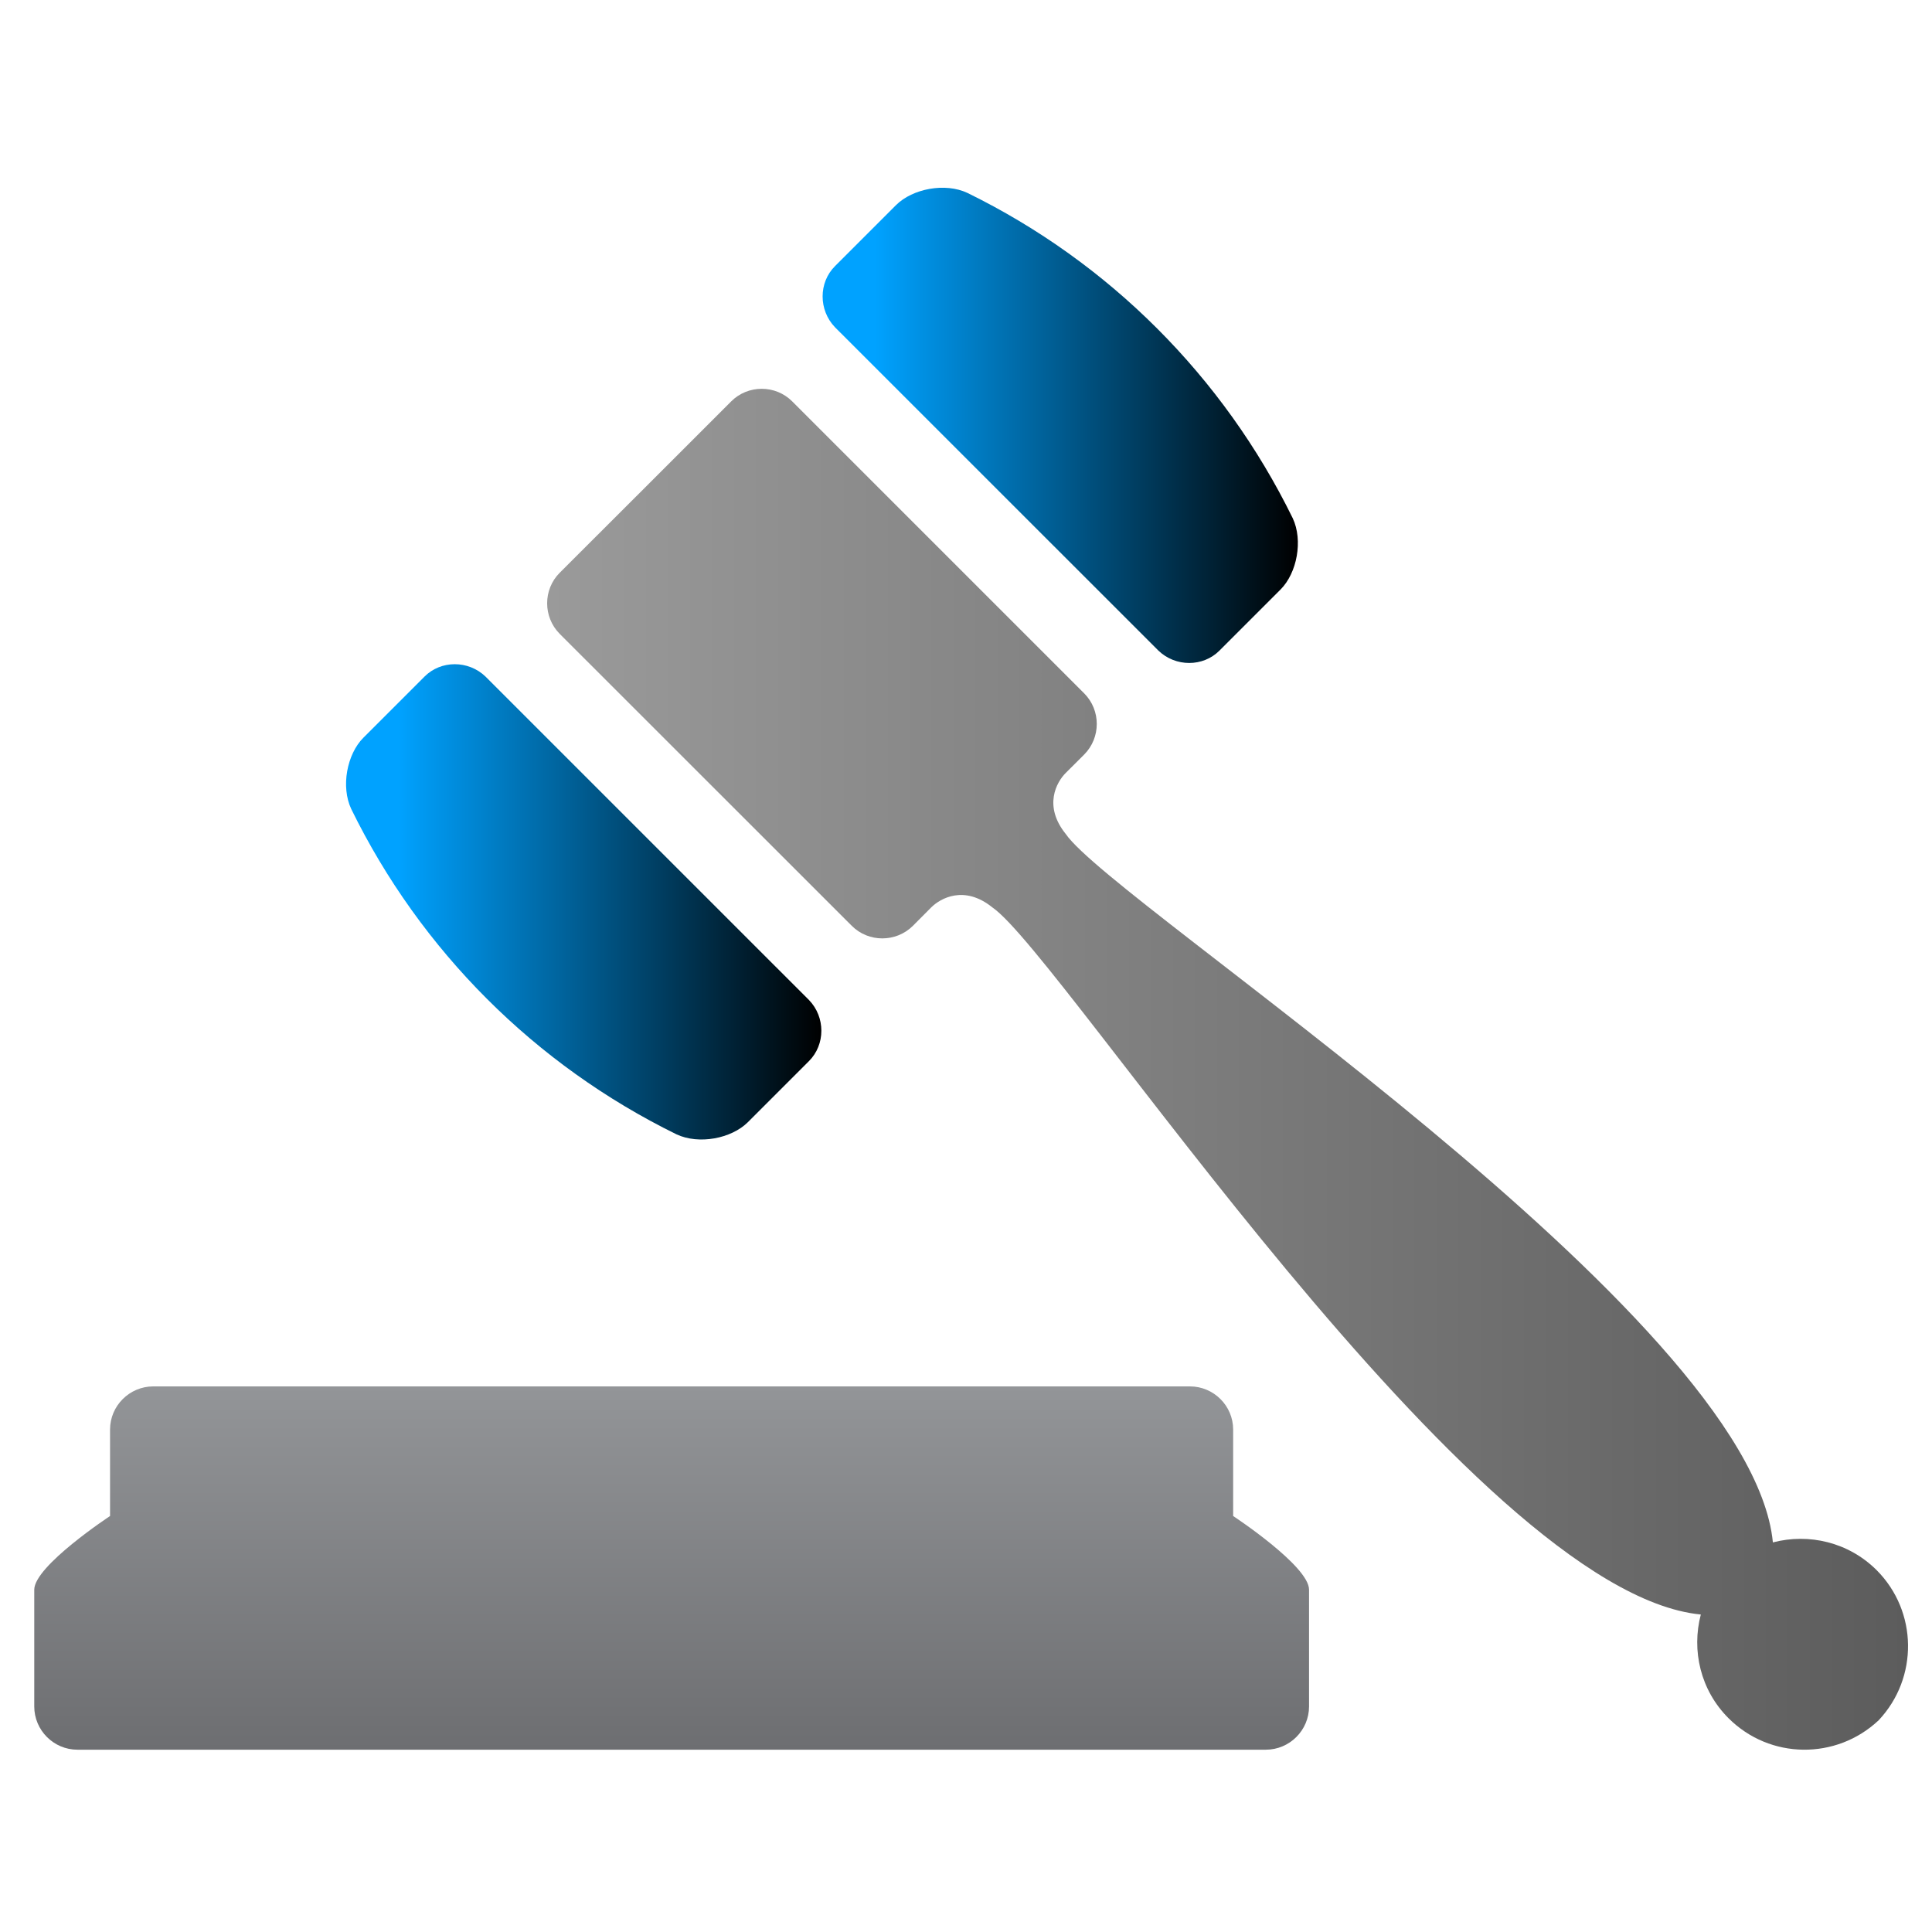 <?xml version="1.0" encoding="utf-8"?>
<!-- Generator: Adobe Illustrator 15.0.0, SVG Export Plug-In . SVG Version: 6.00 Build 0)  -->
<!DOCTYPE svg PUBLIC "-//W3C//DTD SVG 1.1//EN" "http://www.w3.org/Graphics/SVG/1.1/DTD/svg11.dtd">
<svg version="1.1" id="Layer_1" xmlns="http://www.w3.org/2000/svg" xmlns:xlink="http://www.w3.org/1999/xlink" x="0px" y="0px"
	 width="100px" height="100px" viewBox="0 0 100 100" enable-background="new 0 0 100 100" xml:space="preserve">
<g>
	<g>
		
			<linearGradient id="SVGID_1_" gradientUnits="userSpaceOnUse" x1="-2509.68" y1="3375.656" x2="-2439.24" y2="3375.656" gradientTransform="matrix(1 0 0 -1 2538 3431)">
			<stop  offset="0" style="stop-color:#9A9A9A"/>
			<stop  offset="1" style="stop-color:#5C5C5C"/>
		</linearGradient>
		<path fill="url(#SVGID_1_)" d="M37.845,20.777l-4.435,4.435l-4.438,4.432c-0.869,0.869-0.869,2.293,0,3.166l15.116,15.11
			c0.868,0.869,2.292,0.867,3.164,0l0.949-0.954c0.478-0.475,1.715-1.169,3.165,0.002c3.641,2.49,24.84,35.457,36.668,36.599
			c-0.486,1.858-0.024,3.912,1.434,5.367c2.144,2.143,5.581,2.168,7.771,0.107c2.06-2.189,2.03-5.632-0.107-7.773
			c-1.458-1.451-3.51-1.918-5.368-1.434c-1.142-11.828-34.106-33.024-36.6-36.666c-1.171-1.45-0.479-2.688,0-3.162l0.953-0.951
			c0.869-0.874,0.869-2.296,0-3.167L41.006,20.777C40.137,19.906,38.713,19.908,37.845,20.777z"/>
		<g>
			<linearGradient id="SVGID_2_" gradientUnits="userSpaceOnUse" x1="42.578" y1="22.016" x2="67.179" y2="22.016">
				<stop  offset="0.11" style="stop-color:#00A2FF"/>
				<stop  offset="1" style="stop-color:#000000"/>
			</linearGradient>
			<path fill="url(#SVGID_2_)" d="M59.958,33.674c0.888,0.855,2.31,0.855,3.162,0c1.057-1.056,2.106-2.108,3.162-3.162
				c0.852-0.854,1.171-2.538,0.629-3.691c-3.588-7.323-9.515-13.25-16.836-16.835c-1.153-0.544-2.837-0.224-3.694,0.627
				c-1.054,1.056-2.108,2.108-3.162,3.162c-0.854,0.851-0.854,2.277,0.001,3.165C48.8,22.515,54.379,28.095,59.958,33.674z"/>
			<linearGradient id="SVGID_3_" gradientUnits="userSpaceOnUse" x1="17.912" y1="46.68" x2="42.514" y2="46.68">
				<stop  offset="0.11" style="stop-color:#00A2FF"/>
				<stop  offset="1" style="stop-color:#000000"/>
			</linearGradient>
			<path fill="url(#SVGID_3_)" d="M25.133,35.022c-0.888-0.857-2.312-0.857-3.162,0c-1.056,1.054-2.105,2.108-3.162,3.162
				c-0.854,0.854-1.173,2.54-0.628,3.692c3.587,7.323,9.515,13.249,16.835,16.837c1.155,0.542,2.837,0.223,3.694-0.629
				c1.054-1.054,2.108-2.107,3.162-3.162c0.854-0.854,0.857-2.277,0-3.162C36.293,46.182,30.712,40.601,25.133,35.022z"/>
		</g>
	</g>
	
		<linearGradient id="SVGID_4_" gradientUnits="userSpaceOnUse" x1="-7579.236" y1="2649.436" x2="-7579.236" y2="2668.24" gradientTransform="matrix(1 0 0 -1 7614 2740)">
		<stop  offset="0" style="stop-color:#6D6E71"/>
		<stop  offset="1" style="stop-color:#939598"/>
	</linearGradient>
	<path fill="url(#SVGID_4_)" d="M63.828,78.469v-4.475c0-1.229-1.004-2.234-2.237-2.234H7.931c-1.229,0-2.235,1.005-2.235,2.234
		v4.475c0,0-3.923,2.583-3.923,3.813v6.045c0,1.231,1.005,2.237,2.234,2.237H65.52c1.229,0,2.236-1.006,2.236-2.237v-6.045
		C67.756,81.052,63.828,78.469,63.828,78.469z"/>
</g>
</svg>
